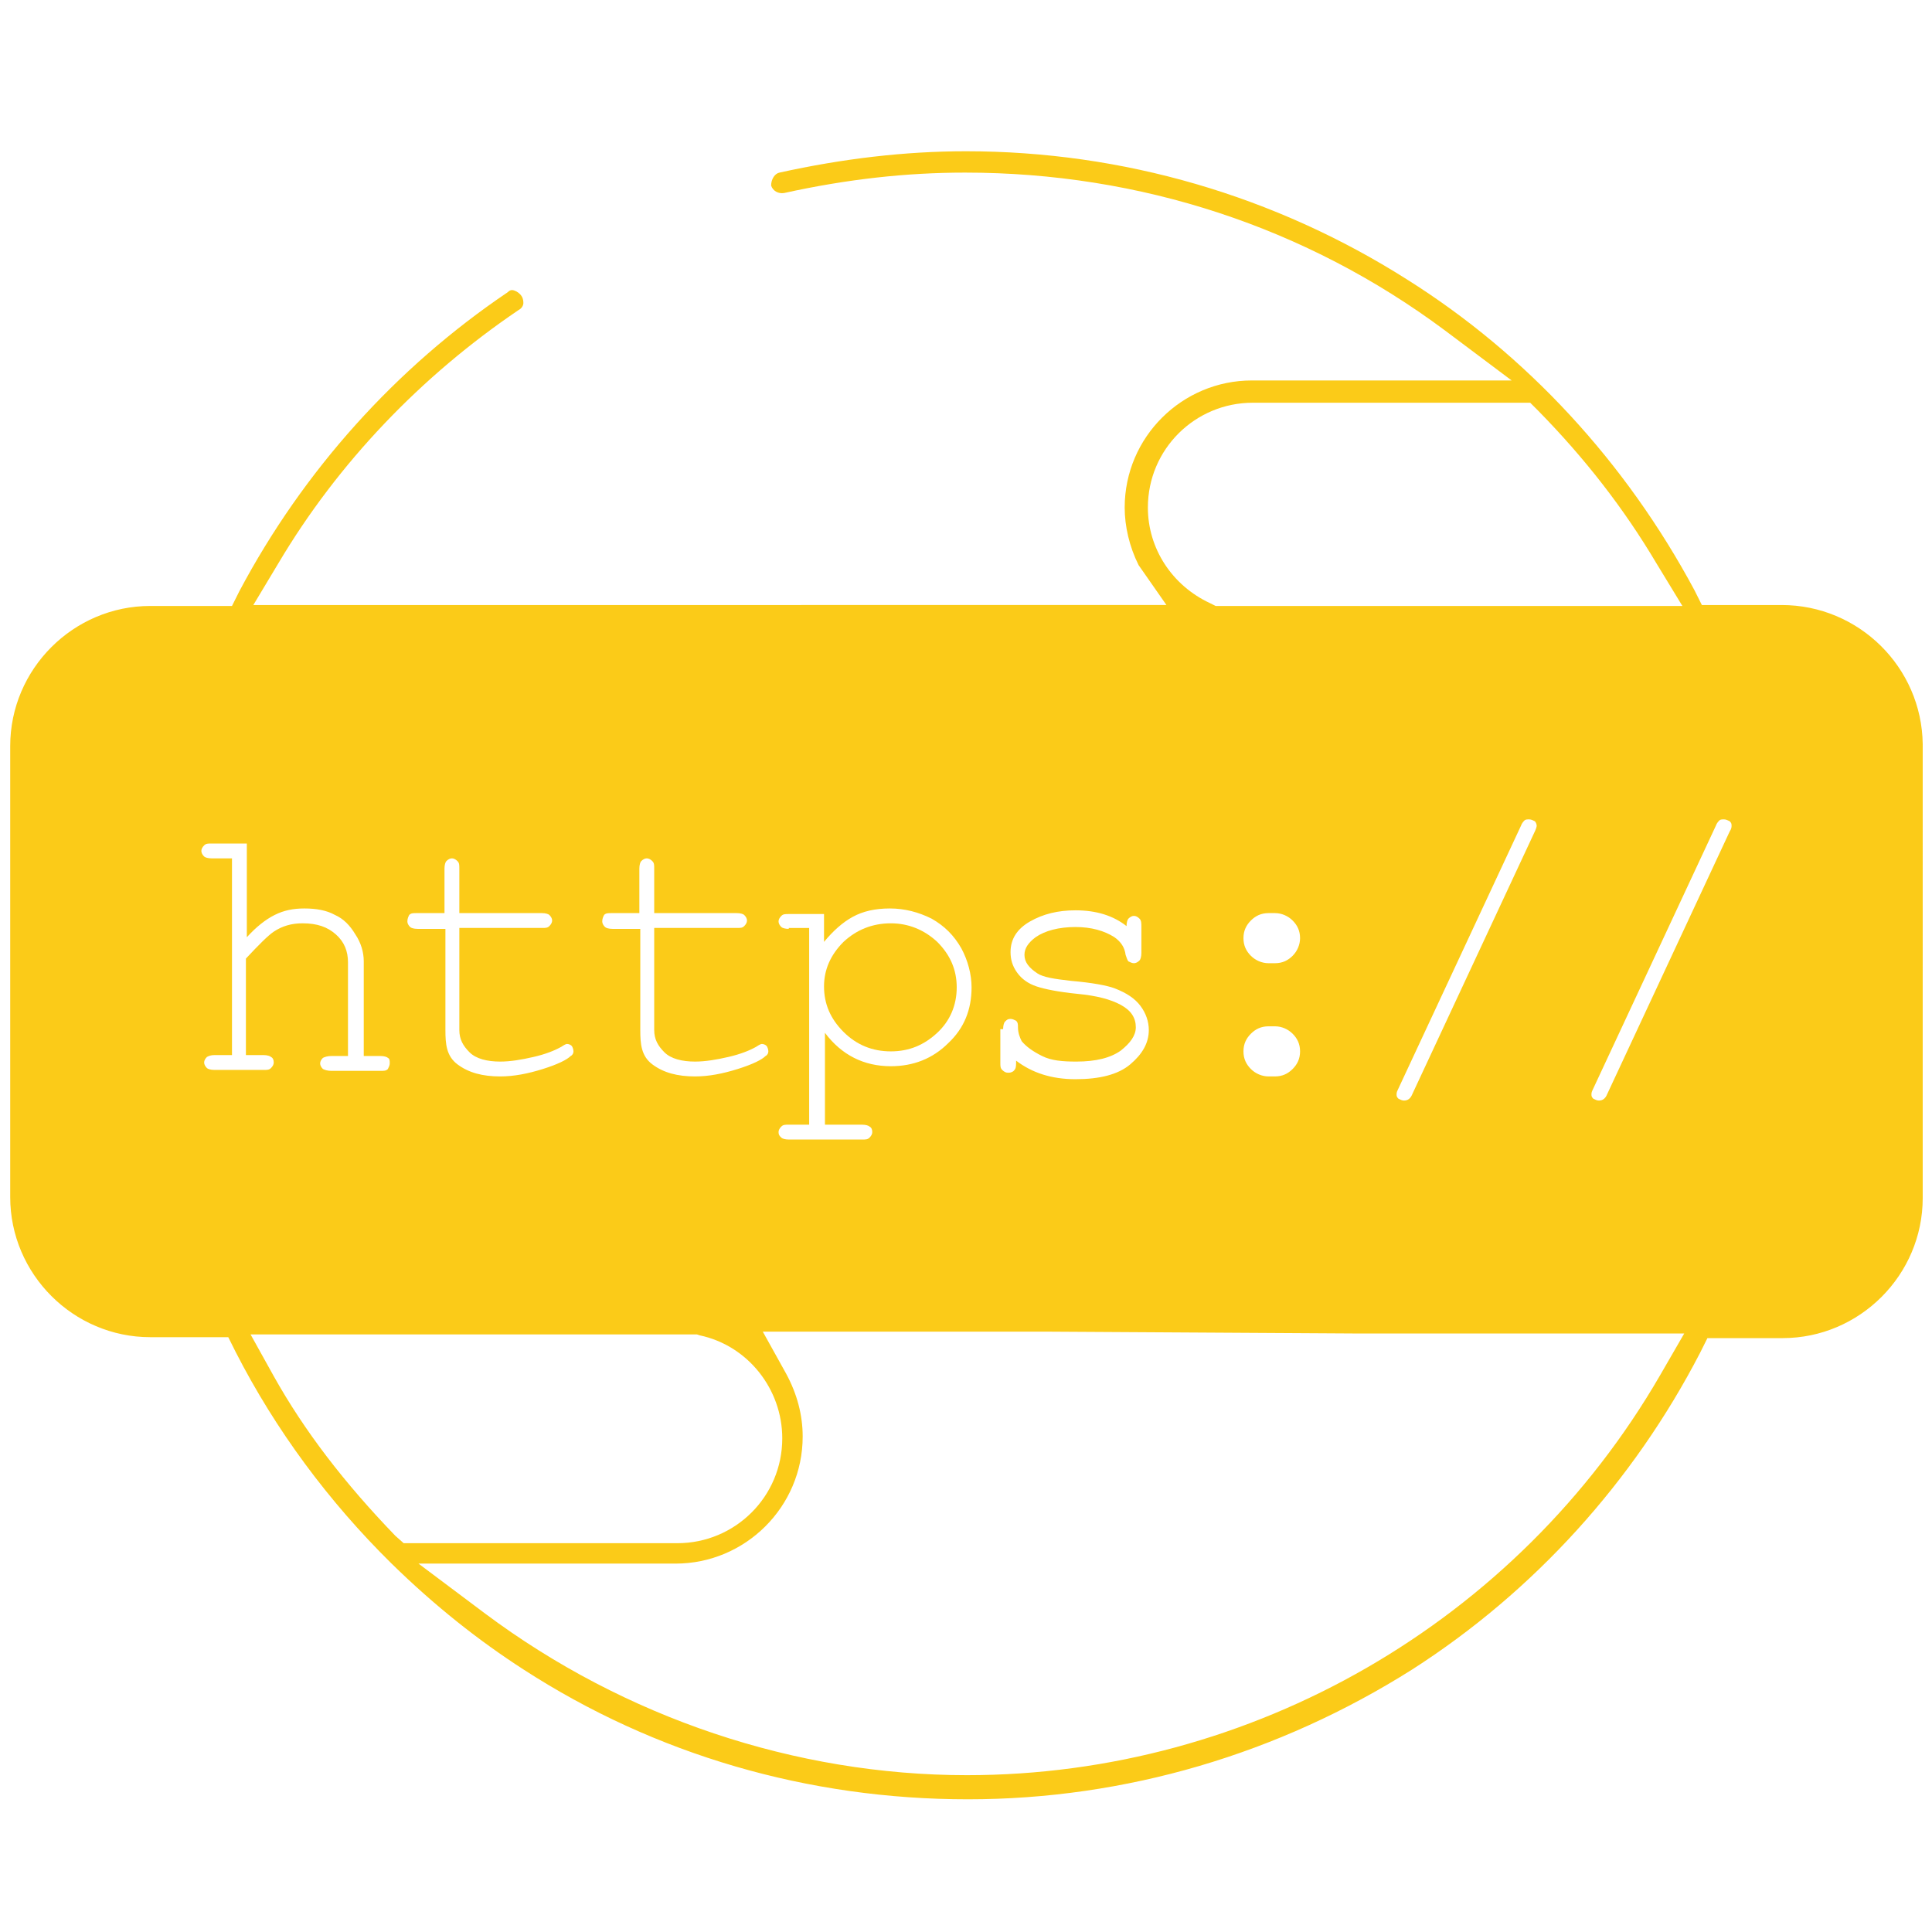 <?xml version="1.0" encoding="utf-8"?>
<!-- Generator: Adobe Illustrator 23.0.1, SVG Export Plug-In . SVG Version: 6.00 Build 0)  -->
<svg version="1.1" id="Слой_1" xmlns="http://www.w3.org/2000/svg" xmlns:xlink="http://www.w3.org/1999/xlink" x="0px" y="0px"
	 viewBox="0 0 208.2 208.2" style="enable-background:new 0 0 208.2 208.2;" xml:space="preserve">
<style type="text/css">
	.st0{fill:#FBCB18;}
</style>
<g>
	<path class="st0" d="M192,65.2h-8.6l-0.8-1.6c-7.4-13.8-18.1-25.4-31-33.5c-14.2-9-30.6-13.8-47.5-13.8c-6.6,0-13.3,0.8-20.1,2.3
		c-0.5,0.1-0.9,0.7-0.9,1.4c0.2,0.6,0.8,0.9,1.4,0.8c6.8-1.5,13.2-2.2,19.5-2.2c18.9,0,36.8,5.9,51.7,17l7.2,5.4h-28
		c-7.5,0-13.7,6.1-13.7,13.7c0,2,0.5,4.2,1.5,6.2l3,4.3H27.3l2.7-4.5c6.4-10.8,15.4-20.2,25.9-27.3c0.4-0.2,0.5-0.6,0.5-0.7
		c0-0.2,0-0.5-0.2-0.8c-0.2-0.3-0.5-0.5-0.8-0.6c-0.3-0.1-0.5,0-0.7,0.2c-12,8.1-22,19.2-28.9,32.2l-0.8,1.6h-8.8
		c-8.3,0-15.1,6.8-15.1,15.1v48.6c0,8.3,6.8,15.1,15.1,15.1h8.4l0.8,1.6c4.3,8.4,10,16.1,16.8,22.8c4.7,4.6,9.4,8.3,14.2,11.4
		c14.2,9.2,30.7,14,47.9,14c17,0,33.5-4.9,47.9-14c13.1-8.4,23.8-20.2,31-34.1l0.8-1.6h8.1c8.3,0,15.1-6.8,15.1-15.1V80.2
		C207.1,71.9,200.3,65.2,192,65.2z M123.7,54.7c0-6.3,5.1-11.3,11.3-11.3h29.9l0.9,0.9c5,5.1,9.2,10.5,12.7,16.4l2.8,4.6h-50.3
		l-0.6-0.3C126.3,63.1,123.7,59.1,123.7,54.7z M165.6,89c0,0.1-0.1,0.4-0.2,0.6l-13.2,28.3c-0.2,0.5-0.5,0.7-0.9,0.7
		c-0.2,0-0.4-0.1-0.6-0.2c-0.2-0.2-0.2-0.3-0.2-0.5c0-0.2,0.1-0.4,0.2-0.6l13.2-28.3c0.1-0.3,0.3-0.5,0.4-0.6
		c0.1-0.1,0.3-0.1,0.5-0.1c0.2,0,0.4,0.1,0.6,0.2C165.5,88.6,165.6,88.8,165.6,89z M139.3,103c-0.5,0.5-1.1,0.8-1.9,0.8h-0.7
		c-0.7,0-1.4-0.3-1.9-0.8c-0.5-0.5-0.8-1.1-0.8-1.9c0-0.8,0.3-1.4,0.8-1.9s1.1-0.8,1.9-0.8h0.7c0.7,0,1.4,0.3,1.9,0.8
		c0.5,0.5,0.8,1.1,0.8,1.9C140.1,101.8,139.8,102.5,139.3,103z M140.1,113.3c0,0.8-0.3,1.4-0.8,1.9s-1.1,0.8-1.9,0.8h-0.7
		c-0.7,0-1.4-0.3-1.9-0.8c-0.5-0.5-0.8-1.1-0.8-1.9c0-0.8,0.3-1.4,0.8-1.9s1.1-0.8,1.9-0.8h0.7c0.7,0,1.4,0.3,1.9,0.8
		S140.1,112.5,140.1,113.3z M108.1,110.9c0-0.4,0.1-0.7,0.2-0.8c0.2-0.2,0.3-0.3,0.6-0.3c0.2,0,0.4,0.1,0.6,0.2
		c0.2,0.2,0.2,0.4,0.2,0.7c0,0.6,0.2,1.1,0.4,1.5c0.5,0.6,1.2,1.1,2.2,1.6s2.2,0.6,3.7,0.6c2.1,0,3.7-0.4,4.8-1.2
		c1-0.8,1.6-1.6,1.6-2.5c0-1-0.5-1.8-1.6-2.4c-1.1-0.6-2.6-1-4.7-1.2c-2-0.2-3.5-0.5-4.4-0.8c-0.9-0.3-1.6-0.8-2.1-1.5
		c-0.5-0.7-0.7-1.4-0.7-2.2c0-1.4,0.7-2.5,2.1-3.3c1.4-0.8,3-1.2,4.9-1.2c2.3,0,4.1,0.6,5.5,1.7c0-0.4,0.1-0.7,0.2-0.8
		c0.2-0.2,0.4-0.3,0.6-0.3c0.2,0,0.4,0.1,0.6,0.3c0.2,0.2,0.2,0.5,0.2,0.9v2.8c0,0.4-0.1,0.7-0.2,0.8c-0.2,0.2-0.4,0.3-0.6,0.3
		c-0.2,0-0.4-0.1-0.6-0.2c-0.1-0.1-0.2-0.4-0.3-0.7c-0.1-0.8-0.5-1.4-1.2-1.9c-1.1-0.7-2.5-1.1-4.2-1.1c-1.8,0-3.3,0.4-4.3,1.1
		c-0.8,0.6-1.2,1.2-1.2,1.9c0,0.8,0.5,1.4,1.4,2c0.6,0.4,1.8,0.6,3.6,0.8c2.3,0.2,3.9,0.5,4.7,0.8c1.3,0.5,2.2,1.1,2.8,1.9
		c0.6,0.8,0.9,1.7,0.9,2.6c0,1.4-0.7,2.6-2,3.7c-1.3,1.1-3.3,1.6-5.9,1.6c-2.6,0-4.7-0.7-6.4-2c0,0.4,0,0.7-0.1,0.9
		c-0.1,0.1-0.1,0.2-0.3,0.3s-0.3,0.1-0.5,0.1c-0.2,0-0.4-0.1-0.6-0.3s-0.2-0.4-0.2-0.8V110.9z M85,100.1c-0.4,0-0.7-0.1-0.8-0.2
		c-0.2-0.2-0.3-0.4-0.3-0.6c0-0.2,0.1-0.4,0.3-0.6c0.2-0.2,0.4-0.2,0.8-0.2h3.8v3c1-1.2,2-2.1,3.1-2.7c1.1-0.6,2.4-0.9,4-0.9
		c1.6,0,3.1,0.4,4.5,1.1c1.4,0.8,2.4,1.8,3.2,3.2c0.7,1.3,1.1,2.8,1.1,4.2c0,2.4-0.8,4.4-2.5,6c-1.7,1.7-3.8,2.5-6.2,2.5
		c-2.9,0-5.3-1.2-7.1-3.6v9.9h4c0.4,0,0.7,0.1,0.8,0.2c0.2,0.1,0.3,0.3,0.3,0.6c0,0.2-0.1,0.4-0.3,0.6c-0.2,0.2-0.4,0.2-0.8,0.2H85
		c-0.4,0-0.7-0.1-0.8-0.2c-0.2-0.2-0.3-0.3-0.3-0.6c0-0.2,0.1-0.4,0.3-0.6c0.2-0.2,0.4-0.2,0.8-0.2h2.2v-21.2H85z M65.1,98.6
		c0.2-0.2,0.4-0.2,0.8-0.2h3v-4.8c0-0.4,0.1-0.7,0.2-0.8c0.2-0.2,0.4-0.3,0.6-0.3c0.2,0,0.4,0.1,0.6,0.3c0.2,0.2,0.2,0.4,0.2,0.8
		v4.8h8.9c0.4,0,0.7,0.1,0.8,0.2c0.2,0.2,0.3,0.4,0.3,0.6c0,0.2-0.1,0.4-0.3,0.6c-0.2,0.2-0.4,0.2-0.8,0.2h-8.9V111
		c0,1,0.4,1.7,1.1,2.4s1.9,1,3.3,1c1.1,0,2.3-0.2,3.6-0.5s2.3-0.7,3-1.1c0.3-0.2,0.5-0.3,0.6-0.3c0.2,0,0.4,0.1,0.5,0.2
		s0.2,0.4,0.2,0.6c0,0.2-0.1,0.4-0.3,0.5c-0.4,0.4-1.4,0.9-3,1.4c-1.6,0.5-3.1,0.8-4.6,0.8c-1.9,0-3.4-0.4-4.6-1.3S69,112.5,69,111
		v-10.9h-3c-0.4,0-0.7-0.1-0.8-0.2c-0.2-0.2-0.3-0.4-0.3-0.6C64.9,99,65,98.8,65.1,98.6z M44.1,98.6c0.2-0.2,0.4-0.2,0.8-0.2h3v-4.8
		c0-0.4,0.1-0.7,0.2-0.8c0.2-0.2,0.4-0.3,0.6-0.3c0.2,0,0.4,0.1,0.6,0.3c0.2,0.2,0.2,0.4,0.2,0.8v4.8h8.9c0.4,0,0.7,0.1,0.8,0.2
		c0.2,0.2,0.3,0.4,0.3,0.6c0,0.2-0.1,0.4-0.3,0.6c-0.2,0.2-0.4,0.2-0.8,0.2h-8.9V111c0,1,0.4,1.7,1.1,2.4s1.9,1,3.3,1
		c1.1,0,2.3-0.2,3.6-0.5s2.3-0.7,3-1.1c0.3-0.2,0.5-0.3,0.6-0.3c0.2,0,0.4,0.1,0.5,0.2s0.2,0.4,0.2,0.6c0,0.2-0.1,0.4-0.3,0.5
		c-0.4,0.4-1.4,0.9-3,1.4c-1.6,0.5-3.1,0.8-4.6,0.8c-1.9,0-3.4-0.4-4.6-1.3S48,112.5,48,111v-10.9h-3c-0.4,0-0.7-0.1-0.8-0.2
		c-0.2-0.2-0.3-0.4-0.3-0.6C43.9,99,44,98.8,44.1,98.6z M23.1,115.3c-0.4,0-0.7-0.1-0.8-0.2c-0.2-0.2-0.3-0.4-0.3-0.6
		c0-0.2,0.1-0.4,0.3-0.6c0.2-0.1,0.4-0.2,0.8-0.2H25V92.5h-2.2c-0.4,0-0.7-0.1-0.8-0.2c-0.2-0.2-0.3-0.4-0.3-0.6
		c0-0.2,0.1-0.4,0.3-0.6c0.2-0.2,0.4-0.2,0.8-0.2h3.8v10.1c1-1.1,2-1.9,3-2.4c1-0.5,2-0.7,3.2-0.7c1.3,0,2.4,0.2,3.3,0.7
		c0.9,0.4,1.6,1.1,2.2,2.1c0.6,0.9,0.9,1.9,0.9,2.9v10.2h1.8c0.4,0,0.7,0.1,0.8,0.2c0.2,0.1,0.2,0.3,0.2,0.6c0,0.2-0.1,0.4-0.2,0.6
		c-0.2,0.2-0.4,0.2-0.8,0.2h-5.3c-0.4,0-0.7-0.1-0.9-0.2c-0.2-0.2-0.3-0.4-0.3-0.6c0-0.2,0.1-0.4,0.3-0.6c0.2-0.1,0.5-0.2,0.9-0.2
		h1.8v-10.1c0-1.2-0.4-2.2-1.3-3c-0.9-0.8-2-1.2-3.6-1.2c-1.2,0-2.2,0.3-3.1,0.9c-0.6,0.4-1.6,1.4-3,2.9v10.4h1.9
		c0.4,0,0.7,0.1,0.8,0.2c0.2,0.1,0.3,0.3,0.3,0.6c0,0.2-0.1,0.4-0.3,0.6c-0.2,0.2-0.4,0.2-0.8,0.2H23.1z M42.6,165.5
		c-5.5-5.7-9.8-11.3-13.1-17.2l-2.5-4.5h48.1l0.3,0.1c5.2,1.1,8.9,5.8,8.9,11.1c0,6.3-5.1,11.3-11.3,11.3H43.5L42.6,165.5z
		 M145.8,143.7h35.7l-2.6,4.5c-15.4,26.6-44,43.1-74.7,43.1c-18.5,0-36.9-6.2-51.9-17.4l-7.2-5.4h27.7c7.5,0,13.7-6.1,13.7-13.7
		c0-2.3-0.6-4.6-1.8-6.8l-2.5-4.5h30.3L145.8,143.7z M186.4,89.6l-13.2,28.3c-0.2,0.5-0.5,0.7-0.9,0.7c-0.2,0-0.4-0.1-0.6-0.2
		c-0.2-0.2-0.2-0.3-0.2-0.5c0-0.2,0.1-0.4,0.2-0.6l13.2-28.3c0.1-0.3,0.3-0.5,0.4-0.6c0.1-0.1,0.3-0.1,0.5-0.1
		c0.2,0,0.4,0.1,0.6,0.2c0.2,0.2,0.2,0.3,0.2,0.5C186.6,89.1,186.6,89.3,186.4,89.6z"/>
	<path class="st0" d="M96,113.3c2,0,3.6-0.7,5-2c1.4-1.3,2.1-3,2.1-4.9c0-1.9-0.7-3.5-2.1-4.9c-1.4-1.3-3.1-2-5-2
		c-2,0-3.7,0.7-5.1,2c-1.4,1.4-2.1,3-2.1,4.8c0,1.9,0.7,3.5,2.1,4.9C92.3,112.6,94,113.3,96,113.3z"/>
</g>
</svg>
